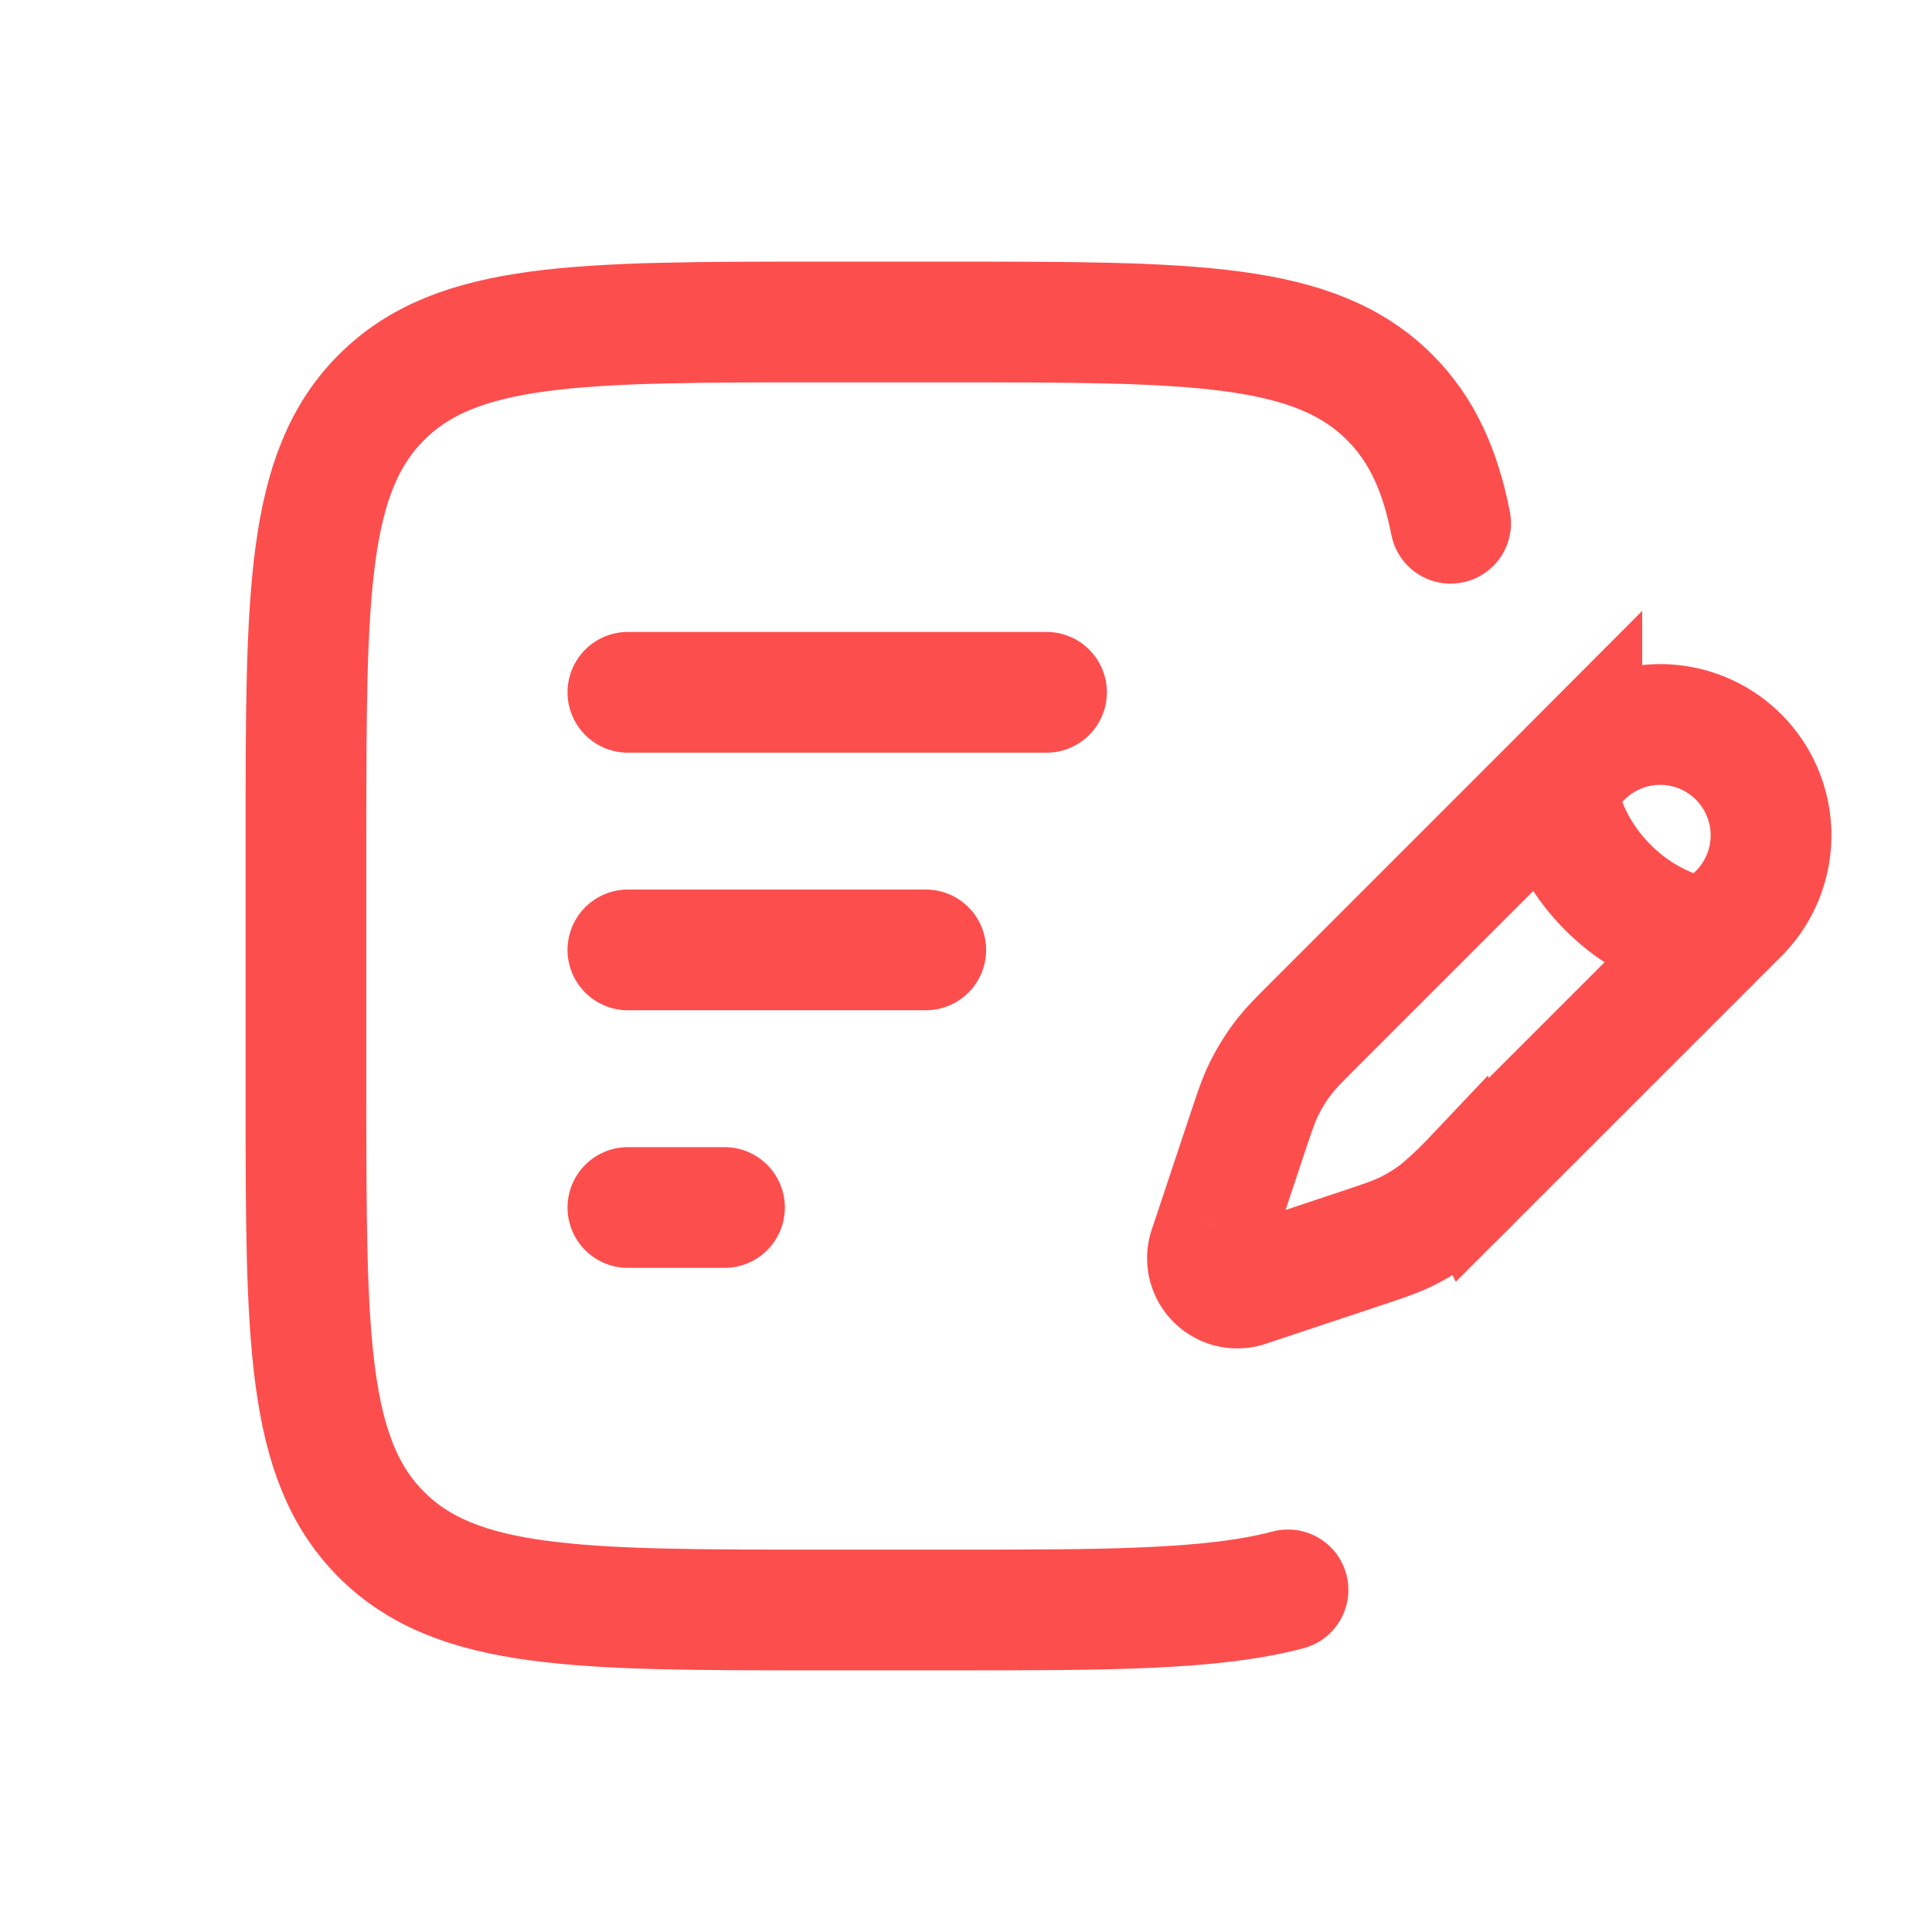 <svg xmlns="http://www.w3.org/2000/svg" width="24" height="24" fill="none"><path stroke="#FD4E4E" stroke-width="1.5" d="m19.326 9.728.324-.325a1.376 1.376 0 0 1 1.947 1.947l-.325.324m-1.946-1.946s.04.689.649 1.297c.608.608 1.297.649 1.297.649m-1.946-1.946-2.982 2.982c-.202.202-.303.303-.39.414q-.154.199-.262.424c-.061.128-.106.263-.197.534l-.289.868-.093.28m6.16-3.556-2.983 2.982a5 5 0 0 1-.414.39q-.199.154-.424.262c-.128.061-.263.106-.534.197l-.868.289-.28.093m0 0-.281.094a.371.371 0 0 1-.47-.47l.094-.28m.656.656-.656-.656"/><path stroke="#FD4E4E" stroke-linecap="round" stroke-width="1.5" d="M7.8 11.8h3.7M7.8 8.6H13M7.8 15H9M16 19.75c-.942.25-2.258.25-4.2.25h-1.6c-3.016 0-4.525 0-5.462-.937s-.937-2.446-.937-5.463v-3.2c0-3.017 0-4.525.937-5.463S7.184 4 10.201 4h1.6c3.017 0 4.525 0 5.463.937.395.396.624.893.756 1.563"/></svg>